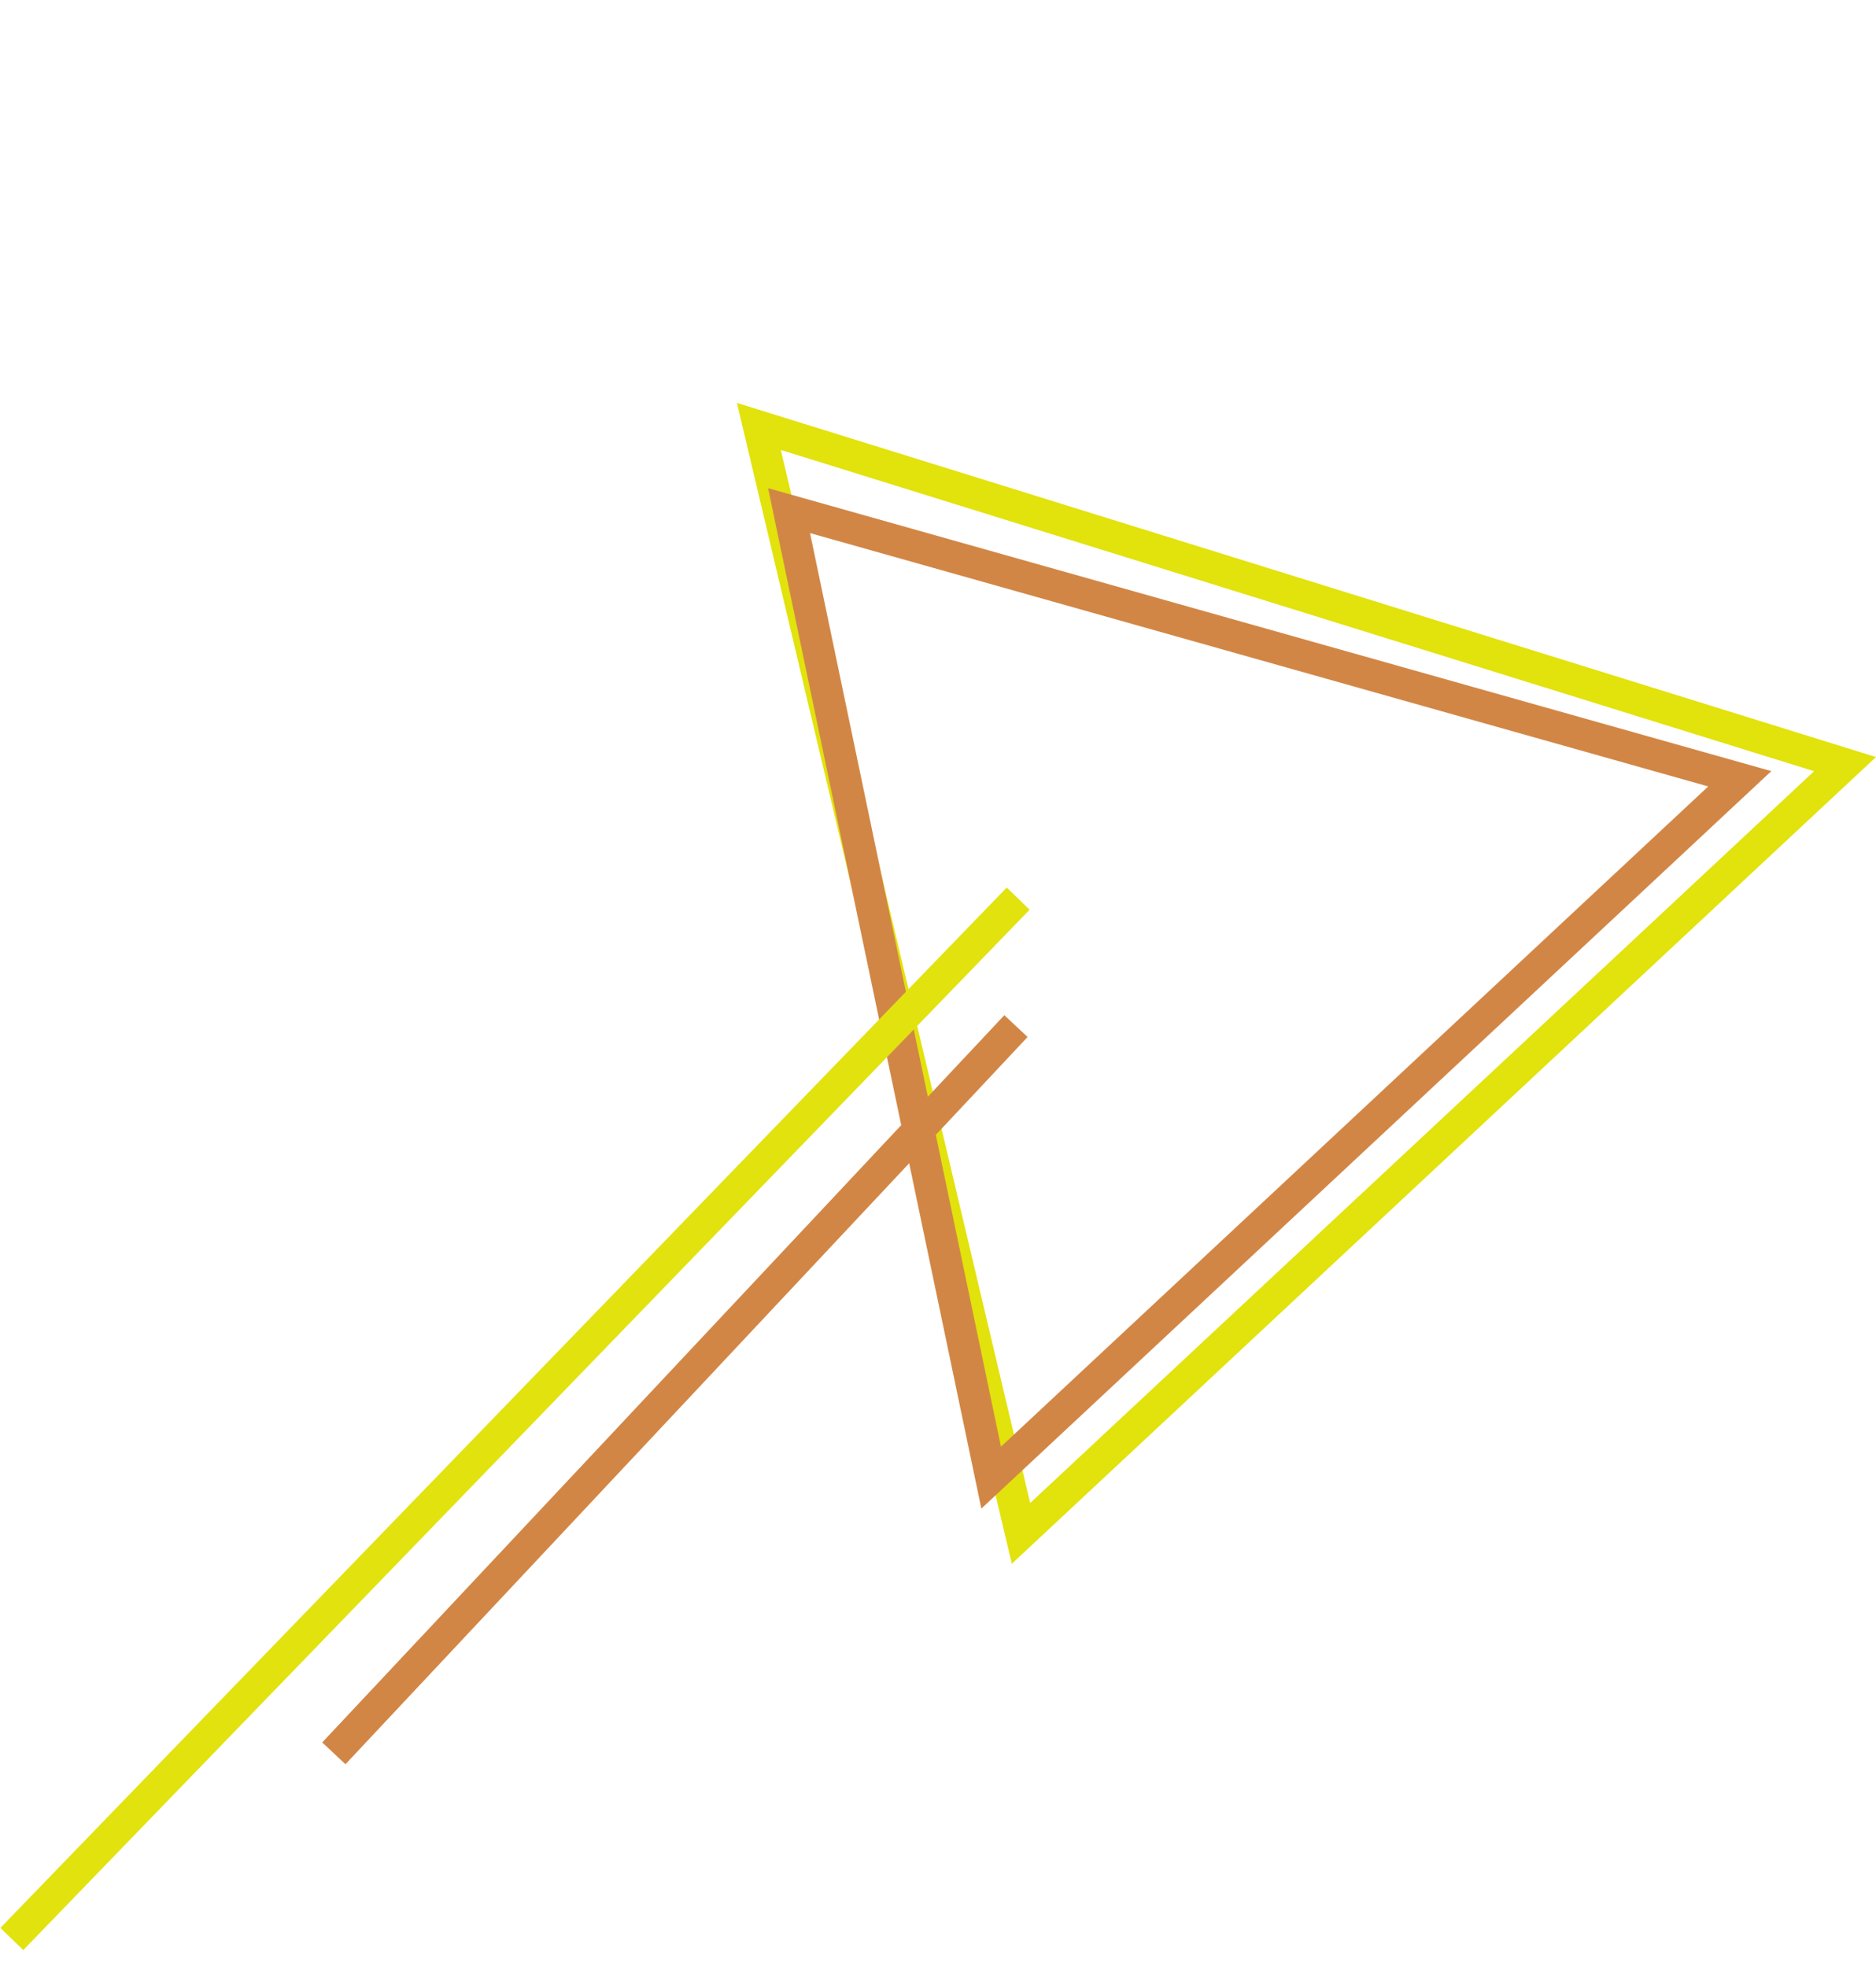 <svg xmlns="http://www.w3.org/2000/svg" width="117.719" height="123.438" viewBox="0 0 117.719 123.438">
  <g id="Group_198113" data-name="Group 198113" transform="translate(2922.503 -15166.546) rotate(1)">
    <g id="Polygon_5" data-name="Polygon 5" transform="matrix(0.719, -0.695, 0.695, 0.719, -2637.356, 15265.488)" fill="none">
      <path d="M37.089,0,74.178,65.015H0Z" stroke="none"/>
      <path d="M 37.089 4.036 L 3.443 63.015 L 70.734 63.015 L 37.089 4.036 M 37.089 7.62939453125e-06 L 74.178 65.015 L 0 65.015 L 37.089 7.62939453125e-06 Z" stroke="none" fill="#e2e20c"/>
    </g>
    <g id="Polygon_6" data-name="Polygon 6" transform="matrix(0.719, -0.695, 0.695, 0.719, -2633.019, 15268.588)" fill="none">
      <path d="M33.906,0,67.812,55.936H0Z" stroke="none"/>
      <path d="M 33.906 3.858 L 3.551 53.936 L 64.261 53.936 L 33.906 3.858 M 33.906 0 L 67.812 55.936 L 0 55.936 L 33.906 0 Z" stroke="none" fill="#d28645"/>
    </g>
    <line id="Line_12" data-name="Line 12" x1="42" y2="46.369" transform="translate(-2634.5 15278.5)" fill="none" stroke="#d28645" stroke-width="2"/>
    <path id="Path_13524" data-name="Path 13524" d="M62,0,9.2,56.517,0,66.369" transform="translate(-2654.5 15270.5)" fill="none" stroke="#e2e20f" stroke-width="2"/>
  </g>
</svg>
